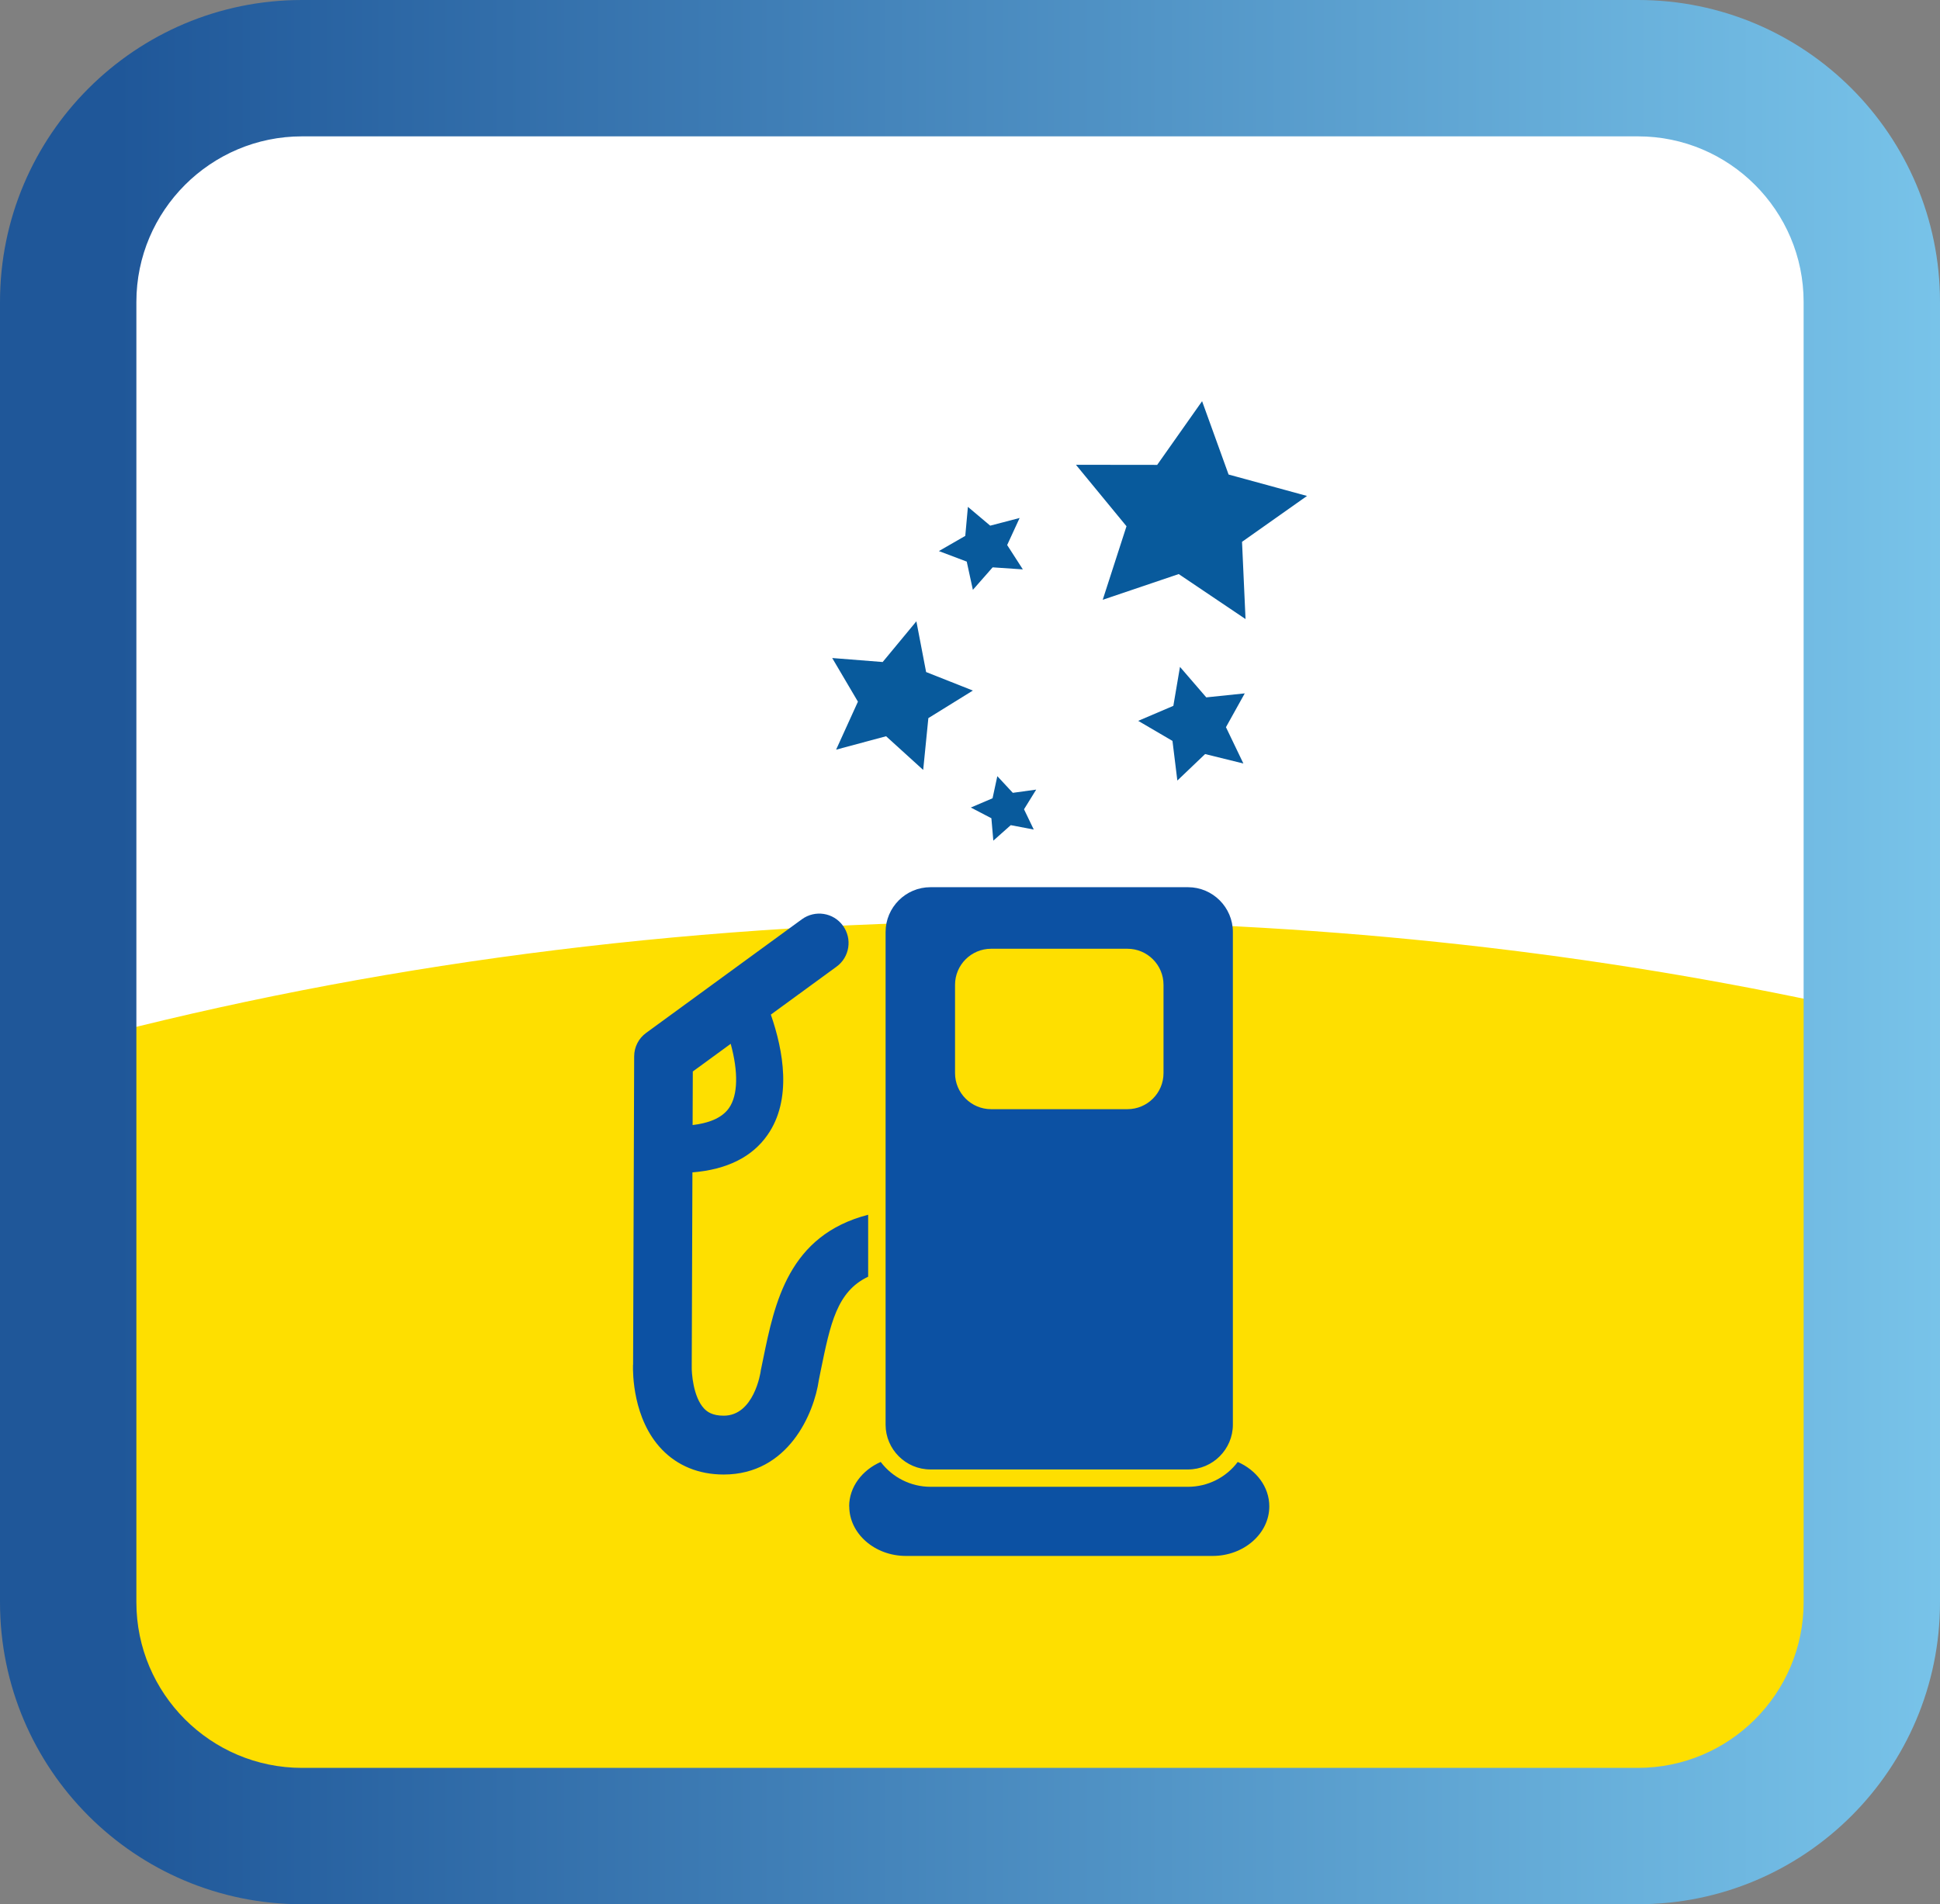 <?xml version="1.0" encoding="UTF-8"?>
<svg id="Layer_1" data-name="Layer 1" xmlns="http://www.w3.org/2000/svg" xmlns:xlink="http://www.w3.org/1999/xlink" viewBox="0 0 199.15 195.51">
  <rect x="0" y="0" width="199.15" height="195.51" fill="#808080" stroke="none"/>
  <defs>
    <style>
      .cls-1 {
        fill: #085a9c;
      }

      .cls-2 {
        fill: url(#linear-gradient);
      }

      .cls-3 {
        fill: #fff;
      }

      .cls-4 {
        fill: #0c51a3;
      }

      .cls-5 {
        fill: #fedf00;
      }
    </style>
    <linearGradient id="linear-gradient" x1="0" y1="97.75" x2="199.15" y2="97.75" gradientUnits="userSpaceOnUse">
      <stop offset="0" stop-color="#1f5799"/>
      <stop offset=".06" stop-color="#1f5799"/>
      <stop offset="1" stop-color="#78c3e9"/>
      <stop offset="1" stop-color="#78c3e9"/>
    </linearGradient>
  </defs>
  <rect class="cls-3" x="8" y="10.22" width="183.21" height="175" rx="26" ry="26"/>
  <path class="cls-5" d="M42.42,189.98h113.51c17.12,0,31-13.88,31-31v-56.07c-25.38-5.4-52.62-8.34-80.97-8.34-33.48,0-65.4,4.09-94.53,11.5v52.9c0,17.12,13.88,31,31,31Z"/>
  <path class="cls-2" d="M168.15,14c9.37,0,17,7.63,17,17v133.51c0,9.37-7.63,17-17,17H31c-9.37,0-17-7.63-17-17V31c0-9.37,7.63-17,17-17h137.15M168.15,0H31C13.88,0,0,13.88,0,31v133.51c0,17.12,13.88,31,31,31h137.15c17.12,0,31-13.88,31-31V31c0-17.12-13.88-31-31-31h0Z"/>
  <g>
    <polygon class="cls-1" points="99.09 55.02 99.36 52.04 101.65 53.97 104.67 53.18 103.39 55.96 105 58.46 101.9 58.25 99.87 60.56 99.24 57.66 96.38 56.58 99.09 55.02"/>
    <polygon class="cls-1" points="101.89 81.96 102.38 79.69 103.97 81.4 106.37 81.07 105.12 83.09 106.12 85.17 103.76 84.72 101.97 86.31 101.77 84.01 99.66 82.91 101.89 81.96"/>
    <polygon class="cls-1" points="118.79 47.73 123.4 41.19 126.12 48.72 134.17 50.92 127.5 55.63 127.86 63.56 121 58.94 113.2 61.58 115.64 54.03 110.45 47.72 118.79 47.73"/>
    <polygon class="cls-1" points="88.07 72.04 85.43 67.56 90.61 67.97 94.07 63.79 95.07 69 99.87 70.9 95.3 73.73 94.77 79.05 90.96 75.59 85.83 76.97 88.07 72.04"/>
    <polygon class="cls-1" points="123.83 71.6 127.78 71.19 125.85 74.66 127.64 78.39 123.71 77.42 120.86 80.14 120.36 76.07 116.84 74.01 120.45 72.47 121.13 68.47 123.83 71.6"/>
    <path class="cls-4" d="M87.18,154.66c0,2.8,2.62,5.09,5.82,5.09h31.48c3.2,0,5.82-2.29,5.82-5.09,0-1.99-1.32-3.72-3.24-4.56-1.2,1.6-3.09,2.55-5.1,2.55h-26.45c-2,0-3.89-.95-5.1-2.55-1.91.84-3.24,2.57-3.24,4.56M74.83,113.77c.93-1.32.97-3.72.18-6.6l-3.89,2.84-.02,5.5c1.53-.18,2.97-.66,3.73-1.74M64.99,140.11l.11-31.65c0-.96.46-1.86,1.24-2.42l15.98-11.66c1.35-.98,3.23-.69,4.21.66.98,1.35.69,3.23-.66,4.21l-6.74,4.92c1.28,3.68,2.21,8.73-.35,12.37-1.58,2.26-4.16,3.54-7.7,3.83l-.07,19.82s0,.08,0,.12c-.02.57.13,3.12,1.28,4.32.3.31.83.72,2,.72,3.11,0,3.78-4.41,3.8-4.58,0-.07.02-.15.04-.22l.21-1.02c1.18-5.76,2.6-12.7,10.78-14.81v6.36c-3.21,1.52-3.88,4.82-4.87,9.65l-.19.95c-.49,3.43-3.13,9.71-9.77,9.71-2.54,0-4.73-.89-6.35-2.58-2.99-3.12-2.98-7.87-2.96-8.68M119.44,101.11c0-2.04-1.66-3.7-3.7-3.7h-14c-2.04,0-3.7,1.66-3.7,3.7v9.07c0,2.04,1.66,3.7,3.7,3.7h14c2.04,0,3.7-1.66,3.7-3.7v-9.07ZM121.96,150.87h-26.45c-2.53,0-4.6-2.07-4.6-4.6v-50.58c0-2.53,2.07-4.6,4.6-4.6h26.45c2.53,0,4.6,2.07,4.6,4.6v50.58c0,2.53-2.07,4.6-4.6,4.6"/>
  </g>
</svg>